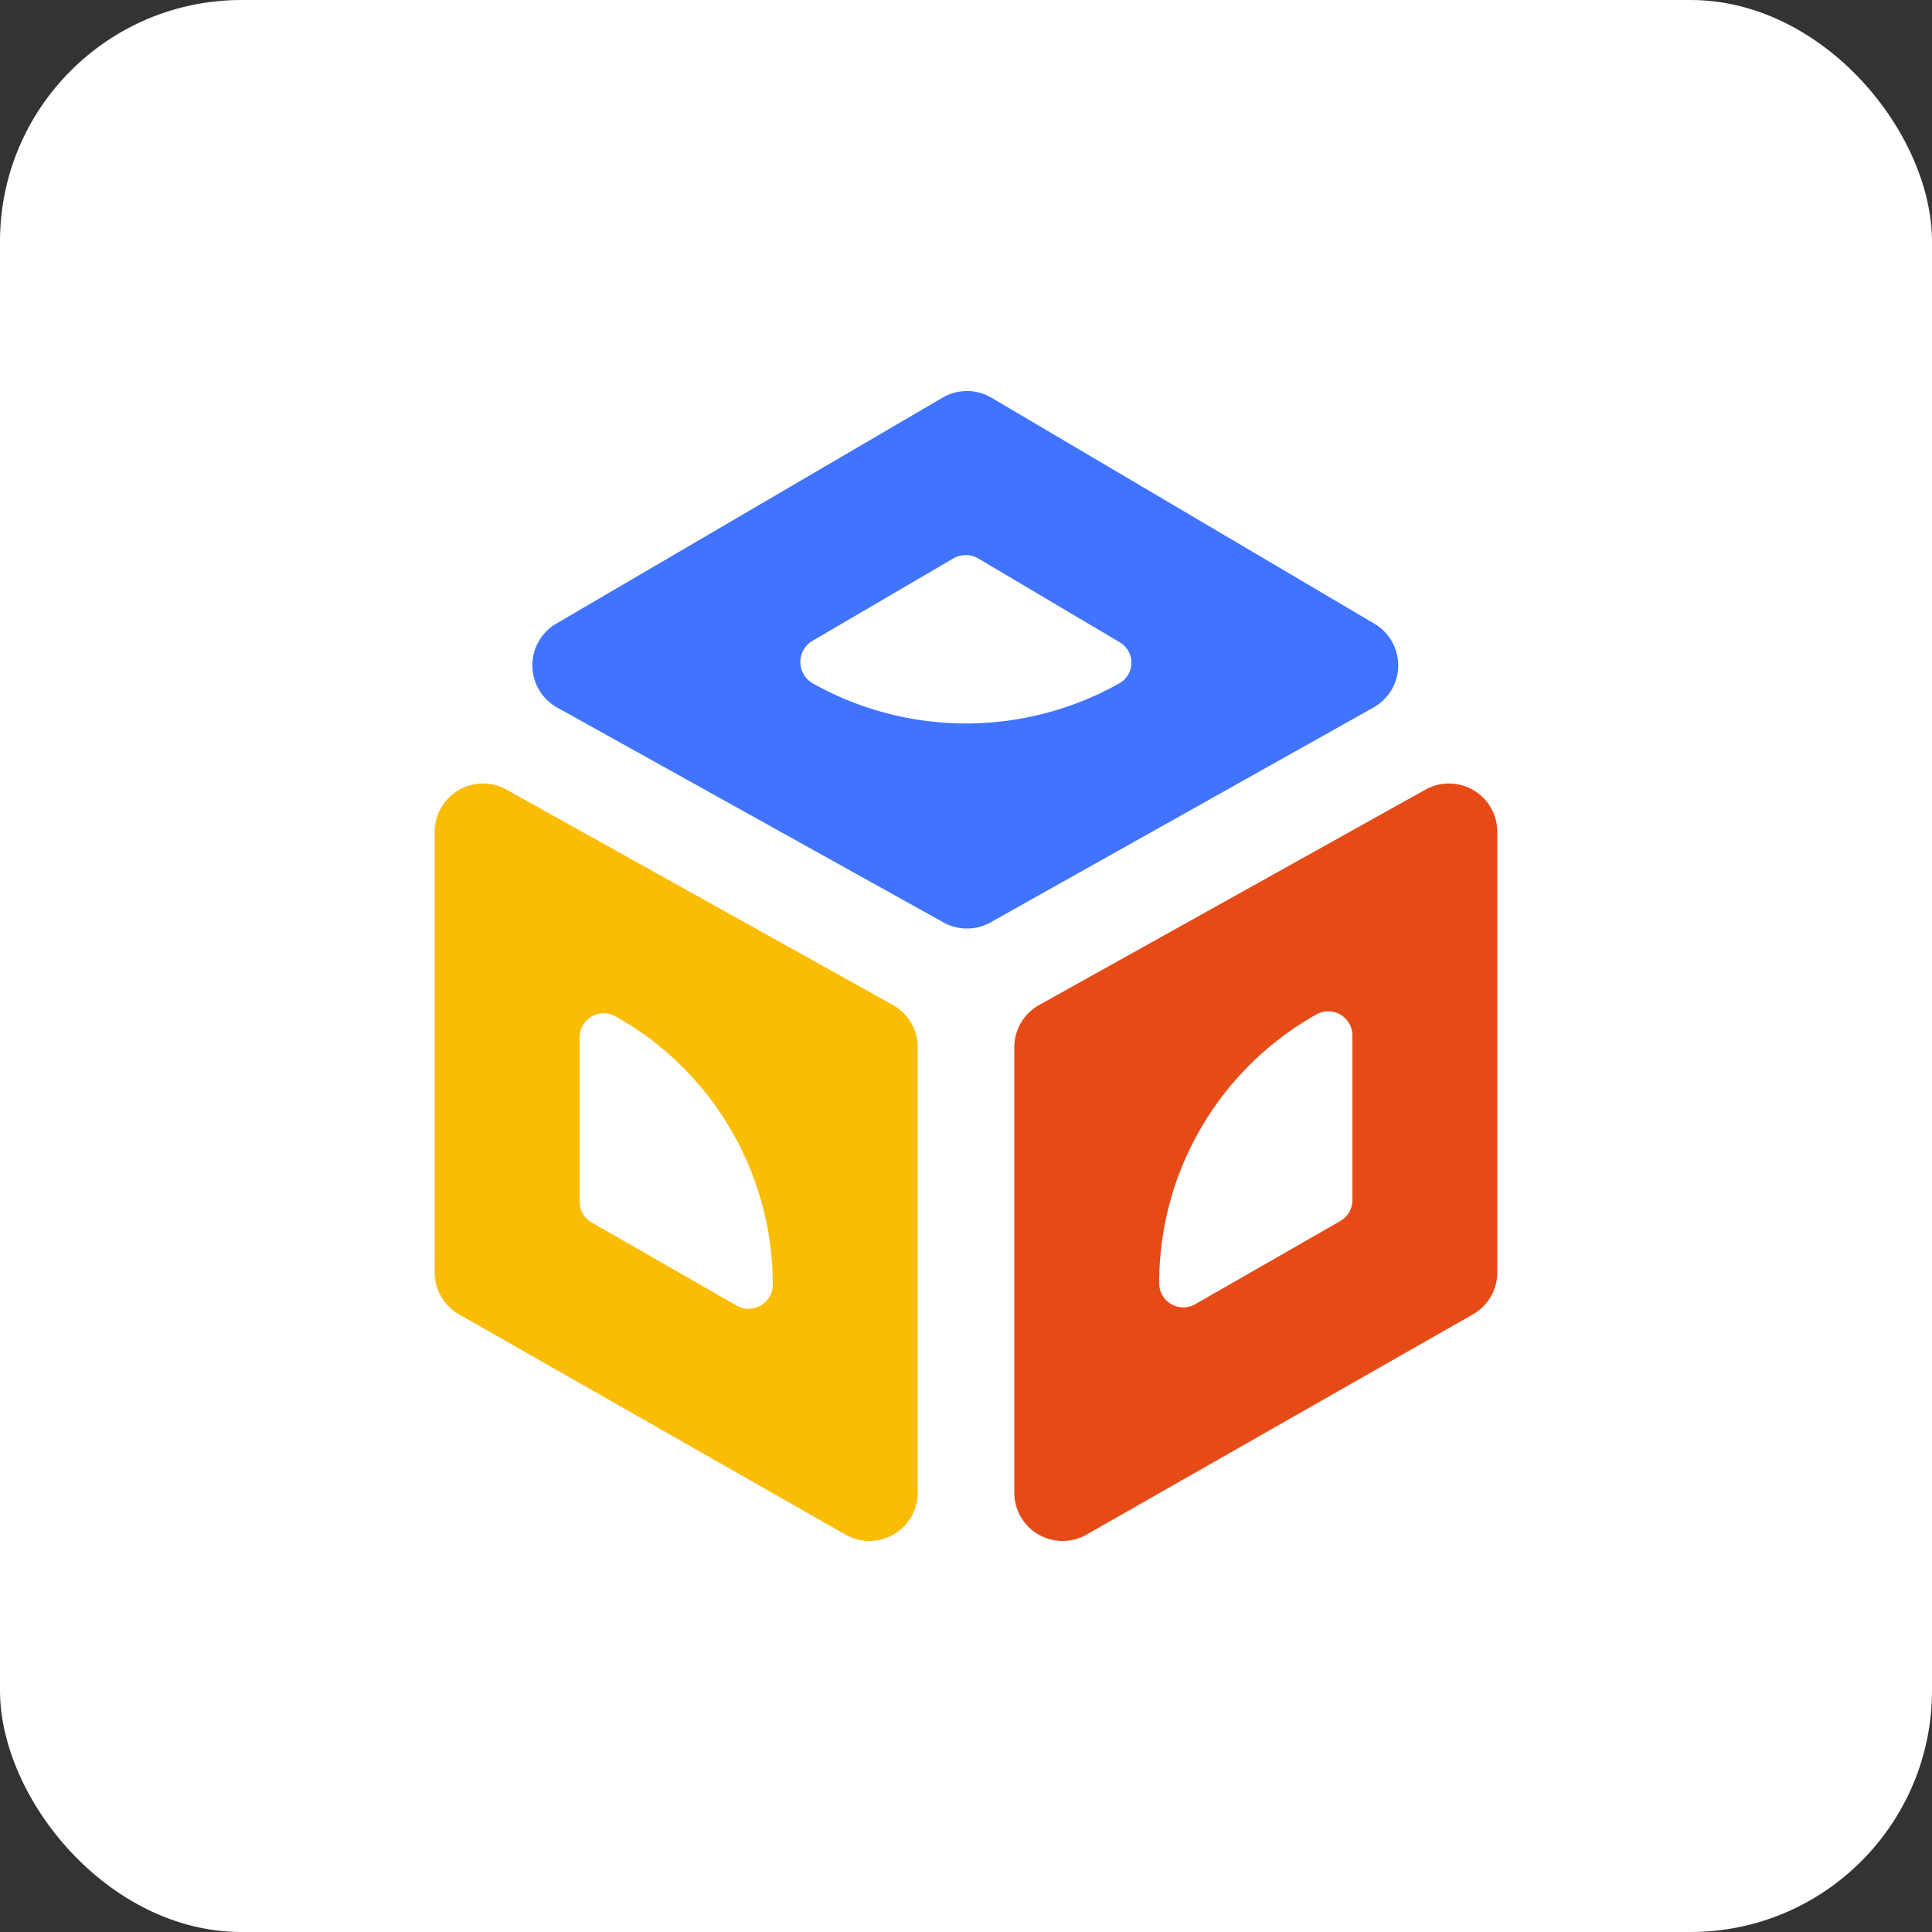 <svg xmlns="http://www.w3.org/2000/svg" viewBox="0 0 40 40"><rect x="0" y="0" width="40" height="40" fill="#333333" stroke="none"/><defs><style>.cls-1{fill:#fff;}.cls-2{fill:#e64b17;}.cls-3{fill:#fbbc04;}.cls-4{fill:#4073ff;}</style></defs><g id="Layer_2" data-name="Layer 2"><g id="one"><rect class="cls-1" width="40" height="40" rx="5"/><path class="cls-2" d="M21.51,20.81l8-4.46a1,1,0,0,1,1.49.87v9.12a1,1,0,0,1-.5.87l-8,4.56a1,1,0,0,1-1.5-.86V21.69A1,1,0,0,1,21.51,20.81Z"/><path class="cls-1" d="M27.26,21h0a.5.5,0,0,1,.74.44v3.41a.5.5,0,0,1-.25.43l-3,1.72A.5.5,0,0,1,24,26.6h0A6.37,6.37,0,0,1,27.26,21Z"/><path class="cls-3" d="M9,26.34V17.22a1,1,0,0,1,1.49-.87l8,4.46a1,1,0,0,1,.51.88v9.22a1,1,0,0,1-1.5.86l-8-4.56A1,1,0,0,1,9,26.34Z"/><path class="cls-1" d="M12,24.89V21.48a.5.5,0,0,1,.74-.44h0A6.37,6.37,0,0,1,16,26.59h0a.5.5,0,0,1-.75.44l-3-1.72A.5.5,0,0,1,12,24.89Z"/><path class="cls-4" d="M11.52,12.91l8-4.68a1,1,0,0,1,1,0l7.93,4.68a1,1,0,0,1,0,1.73l-7.93,4.45a1,1,0,0,1-1,0l-8-4.45A1,1,0,0,1,11.52,12.91Z"/><path class="cls-1" d="M16.8,13.28l2.94-1.72a.52.52,0,0,1,.51,0l2.92,1.73a.49.49,0,0,1,0,.86h0a6.48,6.48,0,0,1-6.34,0h0A.51.51,0,0,1,16.8,13.28Z"/></g></g></svg>